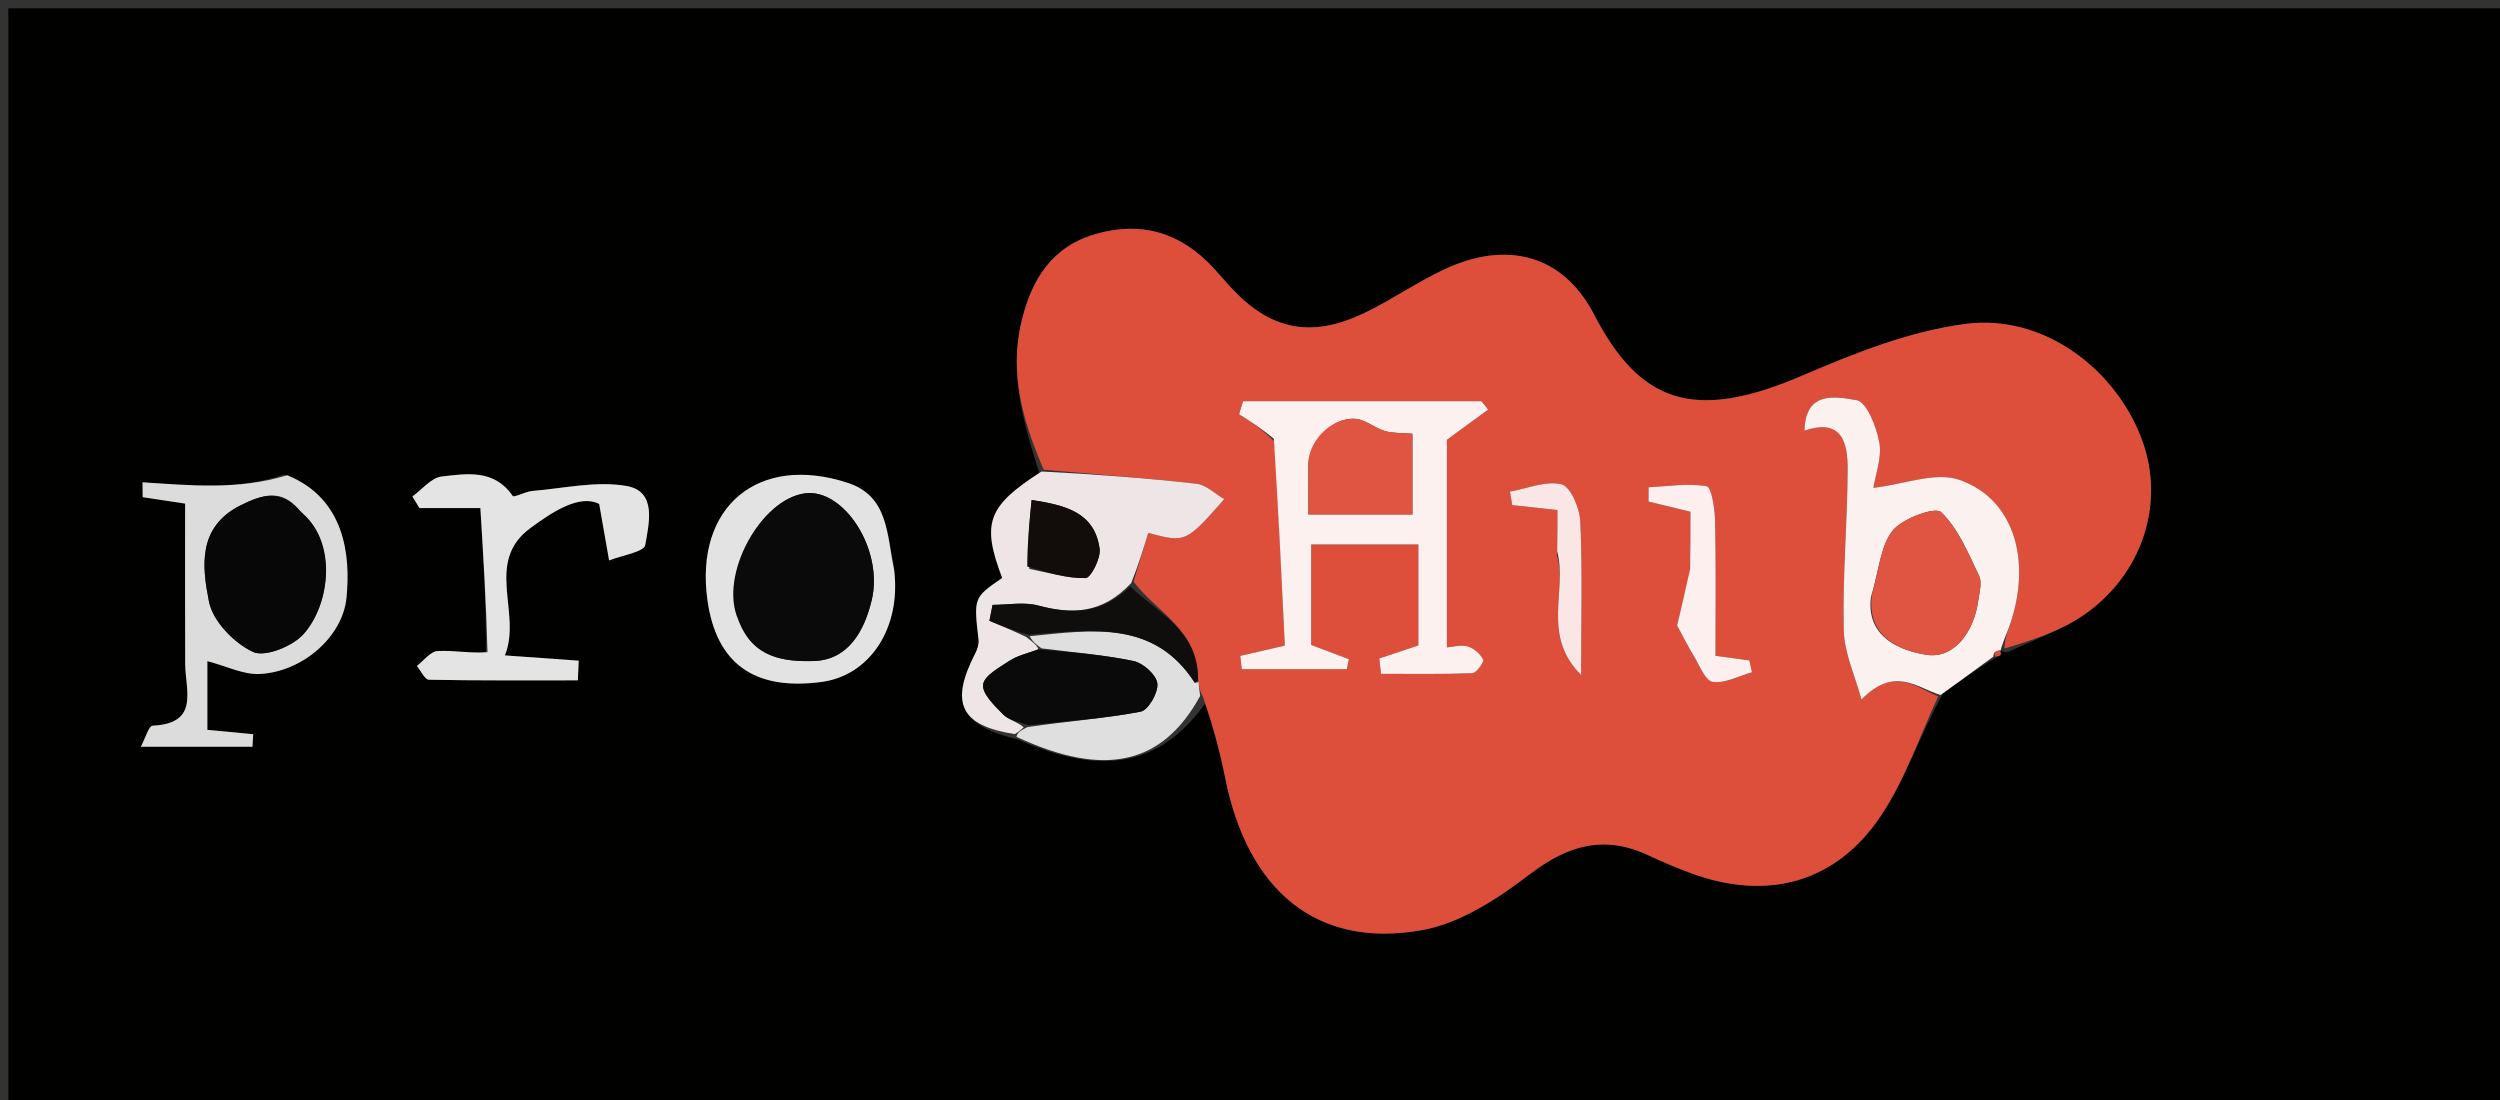 <svg version="1.1" id="Layer_1" xmlns="http://www.w3.org/2000/svg" xmlns:xlink="http://www.w3.org/1999/xlink" x="0px" y="0px"
	 width="100%" viewBox="0 0 300 132" enable-background="new 0 0 300 132" xml:space="preserve">
<rect x="0" y="0" width="300" height="132" fill="#333333" stroke="none"/>
<path fill="#010100" opacity="1" stroke="none" 
	d="
M193,133 
	C128.667,133 64.833,133 1,133 
	C1,89 1,45 1,1 
	C101,1 201,1 301,1 
	C301,45 301,89 301,133 
	C265.167,133 229.333,133 193,133 
M122.172,88.745 
	C132.536,93.347 139.507,91.786 144.826,84.126 
	C145.558,87.168 146.396,90.189 147.003,93.255 
	C149.712,106.931 158.03,113.871 170.65,111.614 
	C175.251,110.791 179.773,107.818 183.61,104.884 
	C188.218,101.36 192.596,100.164 197.879,102.669 
	C199.527,103.451 201.217,104.158 202.93,104.787 
	C212.096,108.153 220.335,105.953 225.737,97.85 
	C228.639,93.498 230.344,88.348 233.146,83.236 
	C235.173,81.749 237.199,80.262 239.71,78.803 
	C240.132,78.723 240.275,78.479 240.074,78.067 
	C240.074,78.067 240.085,78.132 240.84,78.29 
	C243.97,76.79 247.374,75.681 250.175,73.713 
	C257.121,68.835 259.752,60.429 257.128,53.033 
	C254.034,44.313 245.223,37.664 235.908,38.865 
	C229.161,39.734 222.501,42.399 216.169,45.117 
	C203.078,50.738 196.704,48.191 191.272,37.718 
	C187.528,30.5 180.739,28.841 173.308,32.331 
	C170.006,33.882 166.973,36.003 163.681,37.582 
	C157.26,40.661 152.311,39.578 147.543,34.322 
	C146.873,33.582 146.234,32.813 145.552,32.085 
	C141.679,27.949 137.037,26.496 131.523,28.07 
	C126.256,29.573 123.829,33.474 122.606,38.466 
	C121.054,44.805 122.778,50.635 124.722,56.793 
	C118.482,60.751 117.768,62.763 120.265,69.357 
	C116.825,71.718 116.842,71.716 117.429,76.788 
	C117.489,77.303 117.286,77.911 117.039,78.39 
	C113.948,84.392 115.254,87.08 122.172,88.745 
M58.317,78.624 
	C56.378,78.426 54.426,78.014 52.506,78.128 
	C51.646,78.179 50.849,79.285 50.024,79.913 
	C50.505,80.489 50.976,81.558 51.467,81.568 
	C57.424,81.683 63.383,81.643 69.342,81.643 
	C69.376,80.855 69.41,80.068 69.444,79.281 
	C66.702,79.085 63.96,78.89 60.586,78.649 
	C62.655,73.554 58.089,67.464 63.637,63.374 
	C66.345,61.378 69.555,59.282 71.902,60.472 
	C72.451,63.599 72.772,65.424 73.092,67.248 
	C74.611,66.644 77.291,66.235 77.431,65.399 
	C77.858,62.856 78.87,58.976 75.206,58.323 
	C71.582,57.677 67.669,58.606 63.888,58.914 
	C63.058,58.982 61.676,59.742 61.523,59.518 
	C59.313,56.277 56.015,56.832 52.986,57.187 
	C51.744,57.333 50.65,58.743 49.489,59.579 
	C49.772,60.041 50.056,60.504 50.339,60.966 
	C52.77,60.966 55.202,60.966 57.645,60.966 
	C57.999,66.713 58.343,72.3 58.317,78.624 
M34.066,56.954 
	C28.604,58.832 22.841,58.248 17.104,57.877 
	C17.11,58.471 17.116,59.066 17.123,59.66 
	C18.851,59.921 20.58,60.183 22.215,60.43 
	C22.215,67.062 22.196,73.357 22.223,79.652 
	C22.237,82.819 23.996,86.814 18.317,87.082 
	C17.841,87.104 17.435,88.611 16.9,89.608 
	C21.603,89.608 25.949,89.608 30.294,89.608 
	C30.324,89.107 30.355,88.607 30.385,88.107 
	C28.616,87.938 26.846,87.769 24.882,87.582 
	C24.882,84.794 24.882,81.99 24.882,79.336 
	C27.206,79.942 29.221,80.977 31.178,80.877 
	C36.272,80.616 41.102,76.442 41.573,71.766 
	C42.088,66.654 41.392,59.824 34.066,56.954 
M107.281,67.96 
	C106.393,64.081 106.621,59.541 101.718,57.94 
	C90.977,54.433 83.348,60.818 84.889,71.98 
	C85.945,79.631 90.504,82.91 98.587,81.833 
	C104.377,81.062 108.179,75.362 107.281,67.96 
z"/>
<path fill="#DD4F3B" opacity="1" stroke="none" 
	d="
M232.589,83.558 
	C230.344,88.348 228.639,93.498 225.737,97.85 
	C220.335,105.953 212.096,108.153 202.93,104.787 
	C201.217,104.158 199.527,103.451 197.879,102.669 
	C192.596,100.164 188.218,101.36 183.61,104.884 
	C179.773,107.818 175.251,110.791 170.65,111.614 
	C158.03,113.871 149.712,106.931 147.003,93.255 
	C146.396,90.189 145.558,87.168 144.374,83.656 
	C143.892,82.737 143.862,82.288 143.764,81.479 
	C143.761,75.58 138.893,73.556 136.024,69.799 
	C136.689,67.586 137.241,65.763 137.791,63.945 
	C142.279,65.141 142.279,65.141 146.918,59.896 
	C145.771,59.234 144.732,58.181 143.589,58.052 
	C137.488,57.364 131.362,56.906 125.245,56.368 
	C122.778,50.635 121.054,44.805 122.606,38.466 
	C123.829,33.474 126.256,29.573 131.523,28.07 
	C137.037,26.496 141.679,27.949 145.552,32.085 
	C146.234,32.813 146.873,33.582 147.543,34.322 
	C152.311,39.578 157.26,40.661 163.681,37.582 
	C166.973,36.003 170.006,33.882 173.308,32.331 
	C180.739,28.841 187.528,30.5 191.272,37.718 
	C196.704,48.191 203.078,50.738 216.169,45.117 
	C222.501,42.399 229.161,39.734 235.908,38.865 
	C245.223,37.664 254.034,44.313 257.128,53.033 
	C259.752,60.429 257.121,68.835 250.175,73.713 
	C247.374,75.681 243.97,76.79 240.525,77.825 
	C240.582,76.447 241.014,75.554 241.315,74.619 
	C243.786,66.964 241.548,59.751 235.074,57.564 
	C232.213,56.597 228.516,58.109 224.808,58.541 
	C225.062,56.91 225.846,54.911 225.523,53.111 
	C225.185,51.223 223.998,48.217 222.802,48.022 
	C220.473,47.641 216.623,46.746 216.537,51.689 
	C221.051,50.128 221.731,53.166 221.717,56.315 
	C221.689,62.734 221.095,69.158 221.245,75.567 
	C221.31,78.375 222.626,81.154 223.374,83.946 
	C227.387,79.872 229.989,82.534 232.589,83.558 
M153.01,53.061 
	C153.402,61.238 153.794,69.415 154.179,77.473 
	C151.98,77.979 150.406,78.341 148.831,78.703 
	C148.891,79.237 148.95,79.771 149.009,80.305 
	C153.211,80.305 157.413,80.305 161.615,80.305 
	C161.7,79.905 161.785,79.504 161.87,79.104 
	C160.232,78.485 158.594,77.865 157.339,77.391 
	C157.339,73.075 157.339,69.158 157.339,65.335 
	C161.79,65.335 165.851,65.335 170.206,65.335 
	C170.206,69.648 170.206,73.564 170.206,77.452 
	C168.558,78 167.035,78.506 165.513,79.013 
	C165.583,79.629 165.653,80.245 165.723,80.861 
	C169.378,80.861 173.034,80.926 176.683,80.783 
	C177.169,80.763 178.117,79.442 177.975,79.145 
	C177.645,78.459 176.848,77.777 176.108,77.569 
	C175.286,77.338 174.316,77.635 173.629,77.686 
	C173.629,68.775 173.629,60.182 173.629,52.772 
	C175.894,51.115 177.24,50.13 178.586,49.146 
	C178.311,48.811 178.036,48.475 177.761,48.14 
	C168.229,48.14 158.697,48.14 149.165,48.14 
	C149.006,48.663 148.847,49.186 148.689,49.709 
	C150.032,50.558 151.374,51.407 153.01,53.061 
M202.773,68.694 
	C202.199,71.087 201.625,73.481 201.248,75.054 
	C201.999,76.439 202.569,77.6 203.242,78.697 
	C203.939,79.832 204.626,81.701 205.517,81.827 
	C207.008,82.036 208.659,81.117 210.243,80.673 
	C210.137,80.199 210.032,79.726 209.926,79.253 
	C208.374,79.041 206.821,78.828 205.86,78.697 
	C205.86,73.103 205.932,67.831 205.813,62.562 
	C205.78,61.084 205.39,58.456 204.809,58.352 
	C202.561,57.953 200.169,58.36 197.831,58.467 
	C197.828,59.041 197.824,59.616 197.821,60.19 
	C199.426,60.579 201.032,60.967 202.849,61.407 
	C202.849,63.626 202.849,65.759 202.773,68.694 
M186.827,66.608 
	C188.103,70.92 184.933,76.221 189.739,81.01 
	C189.739,74.008 189.901,68.262 189.634,62.537 
	C189.56,60.956 188.469,58.389 187.386,58.119 
	C185.51,57.651 183.275,58.625 181.191,58.994 
	C181.284,59.535 181.377,60.075 181.47,60.615 
	C183.191,60.803 184.911,60.991 186.891,61.207 
	C186.891,62.707 186.891,64.179 186.827,66.608 
z"/>
<path fill="#FBF1EF" opacity="1" stroke="none" 
	d="
M232.867,83.397 
	C229.989,82.534 227.387,79.872 223.374,83.946 
	C222.626,81.154 221.31,78.375 221.245,75.567 
	C221.095,69.158 221.689,62.734 221.717,56.315 
	C221.731,53.166 221.051,50.128 216.537,51.689 
	C216.623,46.746 220.473,47.641 222.802,48.022 
	C223.998,48.217 225.185,51.223 225.523,53.111 
	C225.846,54.911 225.062,56.91 224.808,58.541 
	C228.516,58.109 232.213,56.597 235.074,57.564 
	C241.548,59.751 243.786,66.964 241.315,74.619 
	C241.014,75.554 240.582,76.447 240.148,77.746 
	C240.085,78.132 240.074,78.067 239.876,78.06 
	C239.331,78.171 239.18,78.411 239.225,78.774 
	C237.199,80.262 235.173,81.749 232.867,83.397 
M224.513,71.658 
	C223.878,76.645 228.352,78.125 231.152,78.572 
	C234.497,79.105 236.879,75.806 237.386,72.084 
	C237.521,71.098 237.873,69.916 237.495,69.127 
	C236.196,66.421 235.005,63.445 232.928,61.454 
	C232.234,60.788 228.283,62.205 227.11,63.689 
	C225.637,65.55 225.491,68.46 224.513,71.658 
z"/>
<path fill="#EEE6E6" opacity="1" stroke="none" 
	d="
M124.984,56.581 
	C131.362,56.906 137.488,57.364 143.589,58.052 
	C144.732,58.181 145.771,59.234 146.918,59.896 
	C142.279,65.141 142.279,65.141 137.791,63.945 
	C137.241,65.763 136.689,67.586 135.741,69.968 
	C132.233,73.704 128.593,73.731 124.562,72.661 
	C122.858,72.208 120.934,72.585 119.109,72.585 
	C118.983,73.222 118.856,73.858 118.729,74.495 
	C120.148,75.088 121.567,75.681 123.168,76.451 
	C123.897,77.021 124.442,77.413 124.611,77.917 
	C123.201,78.436 122.066,78.687 121.159,79.285 
	C119.932,80.094 118.099,81.077 117.972,82.156 
	C117.842,83.253 119.345,84.678 120.371,85.726 
	C121.019,86.387 122.105,86.619 122.844,87.27 
	C122.391,87.696 122.089,87.895 121.788,88.094 
	C115.254,87.08 113.948,84.392 117.039,78.39 
	C117.286,77.911 117.489,77.303 117.429,76.788 
	C116.842,71.716 116.825,71.718 120.265,69.357 
	C117.768,62.763 118.482,60.751 124.984,56.581 
M123.519,68.275 
	C125.771,68.702 128.03,69.417 130.272,69.369 
	C130.895,69.356 132.109,66.997 131.955,65.862 
	C131.361,61.488 127.871,60.621 123.794,60 
	C123.525,62.693 123.275,65.197 123.519,68.275 
z"/>
<path fill="#E4E4E4" opacity="1" stroke="none" 
	d="
M58.502,78.256 
	C58.343,72.3 57.999,66.713 57.645,60.966 
	C55.202,60.966 52.77,60.966 50.339,60.966 
	C50.056,60.504 49.772,60.041 49.489,59.579 
	C50.65,58.743 51.744,57.333 52.986,57.187 
	C56.015,56.832 59.313,56.277 61.523,59.518 
	C61.676,59.742 63.058,58.982 63.888,58.914 
	C67.669,58.606 71.582,57.677 75.206,58.323 
	C78.87,58.976 77.858,62.856 77.431,65.399 
	C77.291,66.235 74.611,66.644 73.092,67.248 
	C72.772,65.424 72.451,63.599 71.902,60.472 
	C69.555,59.282 66.345,61.378 63.637,63.374 
	C58.089,67.464 62.655,73.554 60.586,78.649 
	C63.96,78.89 66.702,79.085 69.444,79.281 
	C69.41,80.068 69.376,80.855 69.342,81.643 
	C63.383,81.643 57.424,81.683 51.467,81.568 
	C50.976,81.558 50.505,80.489 50.024,79.913 
	C50.849,79.285 51.646,78.179 52.506,78.128 
	C54.426,78.014 56.378,78.426 58.502,78.256 
z"/>
<path fill="#DCDCDC" opacity="1" stroke="none" 
	d="
M34.46,57.027 
	C41.392,59.824 42.088,66.654 41.573,71.766 
	C41.102,76.442 36.272,80.616 31.178,80.877 
	C29.221,80.977 27.206,79.942 24.882,79.336 
	C24.882,81.99 24.882,84.794 24.882,87.582 
	C26.846,87.769 28.616,87.938 30.385,88.107 
	C30.355,88.607 30.324,89.107 30.294,89.608 
	C25.949,89.608 21.603,89.608 16.9,89.608 
	C17.435,88.611 17.841,87.104 18.317,87.082 
	C23.996,86.814 22.237,82.819 22.223,79.652 
	C22.196,73.357 22.215,67.062 22.215,60.43 
	C20.58,60.183 18.851,59.921 17.123,59.66 
	C17.116,59.066 17.11,58.471 17.104,57.877 
	C22.841,58.248 28.604,58.832 34.46,57.027 
M35.945,61.262 
	C33.817,58.609 31.519,59.326 28.912,60.62 
	C23.662,63.228 24.258,68.038 25.081,72.202 
	C25.544,74.547 28.08,77.156 30.352,78.226 
	C31.788,78.902 35.134,77.555 36.44,76.073 
	C39.707,72.366 40.408,64.967 35.945,61.262 
z"/>
<path fill="#E3E3E3" opacity="1" stroke="none" 
	d="
M107.29,68.367 
	C108.179,75.362 104.377,81.062 98.587,81.833 
	C90.504,82.91 85.945,79.631 84.889,71.98 
	C83.348,60.818 90.977,54.433 101.718,57.94 
	C106.621,59.541 106.393,64.081 107.29,68.367 
M88.822,74.662 
	C90.293,78.965 94.154,79.422 97.64,79.322 
	C101.874,79.2 103.747,75.588 104.601,72.031 
	C106.059,65.956 101.267,58.613 96.63,59.198 
	C91.319,59.868 86.228,68.988 88.822,74.662 
z"/>
<path fill="#DFDFDF" opacity="1" stroke="none" 
	d="
M124.988,77.804 
	C124.442,77.413 123.897,77.021 123.566,76.348 
	C131.027,75.594 138.495,74.376 143.361,81.907 
	C143.397,81.963 143.67,81.865 143.833,81.839 
	C143.862,82.288 143.892,82.737 144.022,83.506 
	C139.507,91.786 132.536,93.347 121.98,88.419 
	C122.089,87.895 122.391,87.696 123.305,87.25 
	C128.25,86.517 132.617,86.215 136.885,85.397 
	C137.799,85.222 139.01,83.099 138.883,82.014 
	C138.762,80.986 137.184,79.568 136.037,79.327 
	C132.407,78.566 128.678,78.276 124.988,77.804 
z"/>
<path fill="#DD4F3B" opacity="1" stroke="none" 
	d="
M239.468,78.789 
	C239.18,78.411 239.331,78.171 239.909,78.063 
	C240.275,78.479 240.132,78.723 239.468,78.789 
z"/>
<path fill="#FCF1EF" opacity="1" stroke="none" 
	d="
M152.864,52.658 
	C151.374,51.407 150.032,50.558 148.689,49.709 
	C148.847,49.186 149.006,48.663 149.165,48.14 
	C158.697,48.14 168.229,48.14 177.761,48.14 
	C178.036,48.475 178.311,48.811 178.586,49.146 
	C177.24,50.13 175.894,51.115 173.629,52.772 
	C173.629,60.182 173.629,68.775 173.629,77.686 
	C174.316,77.635 175.286,77.338 176.108,77.569 
	C176.848,77.777 177.645,78.459 177.975,79.145 
	C178.117,79.442 177.169,80.763 176.683,80.783 
	C173.034,80.926 169.378,80.861 165.723,80.861 
	C165.653,80.245 165.583,79.629 165.513,79.013 
	C167.035,78.506 168.558,78 170.206,77.452 
	C170.206,73.564 170.206,69.648 170.206,65.335 
	C165.851,65.335 161.79,65.335 157.339,65.335 
	C157.339,69.158 157.339,73.075 157.339,77.391 
	C158.594,77.865 160.232,78.485 161.87,79.104 
	C161.785,79.504 161.7,79.905 161.615,80.305 
	C157.413,80.305 153.211,80.305 149.009,80.305 
	C148.95,79.771 148.891,79.237 148.831,78.703 
	C150.406,78.341 151.98,77.979 154.179,77.473 
	C153.794,69.415 153.402,61.238 152.864,52.658 
M157.002,55.66 
	C157.002,57.724 157.002,59.788 157.002,61.725 
	C161.76,61.725 165.737,61.725 169.49,61.725 
	C169.49,58.244 169.49,55.19 169.49,52.05 
	C168.202,51.944 167.187,52.004 166.261,51.745 
	C165.31,51.48 164.469,50.846 163.54,50.474 
	C161.065,49.484 157.467,51.863 157.002,55.66 
z"/>
<path fill="#FCEFEE" opacity="1" stroke="none" 
	d="
M202.811,68.292 
	C202.849,65.759 202.849,63.626 202.849,61.407 
	C201.032,60.967 199.426,60.579 197.821,60.19 
	C197.824,59.616 197.828,59.041 197.831,58.467 
	C200.169,58.36 202.561,57.953 204.809,58.352 
	C205.39,58.456 205.78,61.084 205.813,62.562 
	C205.932,67.831 205.86,73.103 205.86,78.697 
	C206.821,78.828 208.374,79.041 209.926,79.253 
	C210.032,79.726 210.137,80.199 210.243,80.673 
	C208.659,81.117 207.008,82.036 205.517,81.827 
	C204.626,81.701 203.939,79.832 203.242,78.697 
	C202.569,77.6 201.999,76.439 201.248,75.054 
	C201.625,73.481 202.199,71.087 202.811,68.292 
z"/>
<path fill="#100E0D" opacity="1" stroke="none" 
	d="
M143.764,81.479 
	C143.67,81.865 143.397,81.963 143.361,81.907 
	C138.495,74.376 131.027,75.594 123.383,76.17 
	C121.567,75.681 120.148,75.088 118.729,74.495 
	C118.856,73.858 118.983,73.222 119.109,72.585 
	C120.934,72.585 122.858,72.208 124.562,72.661 
	C128.593,73.731 132.233,73.704 135.628,70.358 
	C138.893,73.556 143.761,75.58 143.764,81.479 
z"/>
<path fill="#FAE7E5" opacity="1" stroke="none" 
	d="
M186.859,66.129 
	C186.891,64.179 186.891,62.707 186.891,61.207 
	C184.911,60.991 183.191,60.803 181.47,60.615 
	C181.377,60.075 181.284,59.535 181.191,58.994 
	C183.275,58.625 185.51,57.651 187.386,58.119 
	C188.469,58.389 189.56,60.956 189.634,62.537 
	C189.901,68.262 189.739,74.008 189.739,81.01 
	C184.933,76.221 188.103,70.92 186.859,66.129 
z"/>
<path fill="#E05541" opacity="1" stroke="none" 
	d="
M224.643,71.287 
	C225.491,68.46 225.637,65.55 227.11,63.689 
	C228.283,62.205 232.234,60.788 232.928,61.454 
	C235.005,63.445 236.196,66.421 237.495,69.127 
	C237.873,69.916 237.521,71.098 237.386,72.084 
	C236.879,75.806 234.497,79.105 231.152,78.572 
	C228.352,78.125 223.878,76.645 224.643,71.287 
z"/>
<path fill="#0A0A0A" opacity="1" stroke="none" 
	d="
M124.611,77.917 
	C128.678,78.276 132.407,78.566 136.037,79.327 
	C137.184,79.568 138.762,80.986 138.883,82.014 
	C139.01,83.099 137.799,85.222 136.885,85.397 
	C132.617,86.215 128.25,86.517 123.456,87.023 
	C122.105,86.619 121.019,86.387 120.371,85.726 
	C119.345,84.678 117.842,83.253 117.972,82.156 
	C118.099,81.077 119.932,80.094 121.159,79.285 
	C122.066,78.687 123.201,78.436 124.611,77.917 
z"/>
<path fill="#120C0B" opacity="1" stroke="none" 
	d="
M123.272,67.988 
	C123.275,65.197 123.525,62.693 123.794,60 
	C127.871,60.621 131.361,61.488 131.955,65.862 
	C132.109,66.997 130.895,69.356 130.272,69.369 
	C128.03,69.417 125.771,68.702 123.272,67.988 
z"/>
<path fill="#070707" opacity="1" stroke="none" 
	d="
M36.226,61.566 
	C40.408,64.967 39.707,72.366 36.44,76.073 
	C35.134,77.555 31.788,78.902 30.352,78.226 
	C28.08,77.156 25.544,74.547 25.081,72.202 
	C24.258,68.038 23.662,63.228 28.912,60.62 
	C31.519,59.326 33.817,58.609 36.226,61.566 
z"/>
<path fill="#0A0A0A" opacity="1" stroke="none" 
	d="
M88.582,74.353 
	C86.228,68.988 91.319,59.868 96.63,59.198 
	C101.267,58.613 106.059,65.956 104.601,72.031 
	C103.747,75.588 101.874,79.2 97.64,79.322 
	C94.154,79.422 90.293,78.965 88.582,74.353 
z"/>
<path fill="#E05541" opacity="1" stroke="none" 
	d="
M157.013,55.203 
	C157.467,51.863 161.065,49.484 163.54,50.474 
	C164.469,50.846 165.31,51.48 166.261,51.745 
	C167.187,52.004 168.202,51.944 169.49,52.05 
	C169.49,55.19 169.49,58.244 169.49,61.725 
	C165.737,61.725 161.76,61.725 157.002,61.725 
	C157.002,59.788 157.002,57.724 157.013,55.203 
z"/>
</svg>